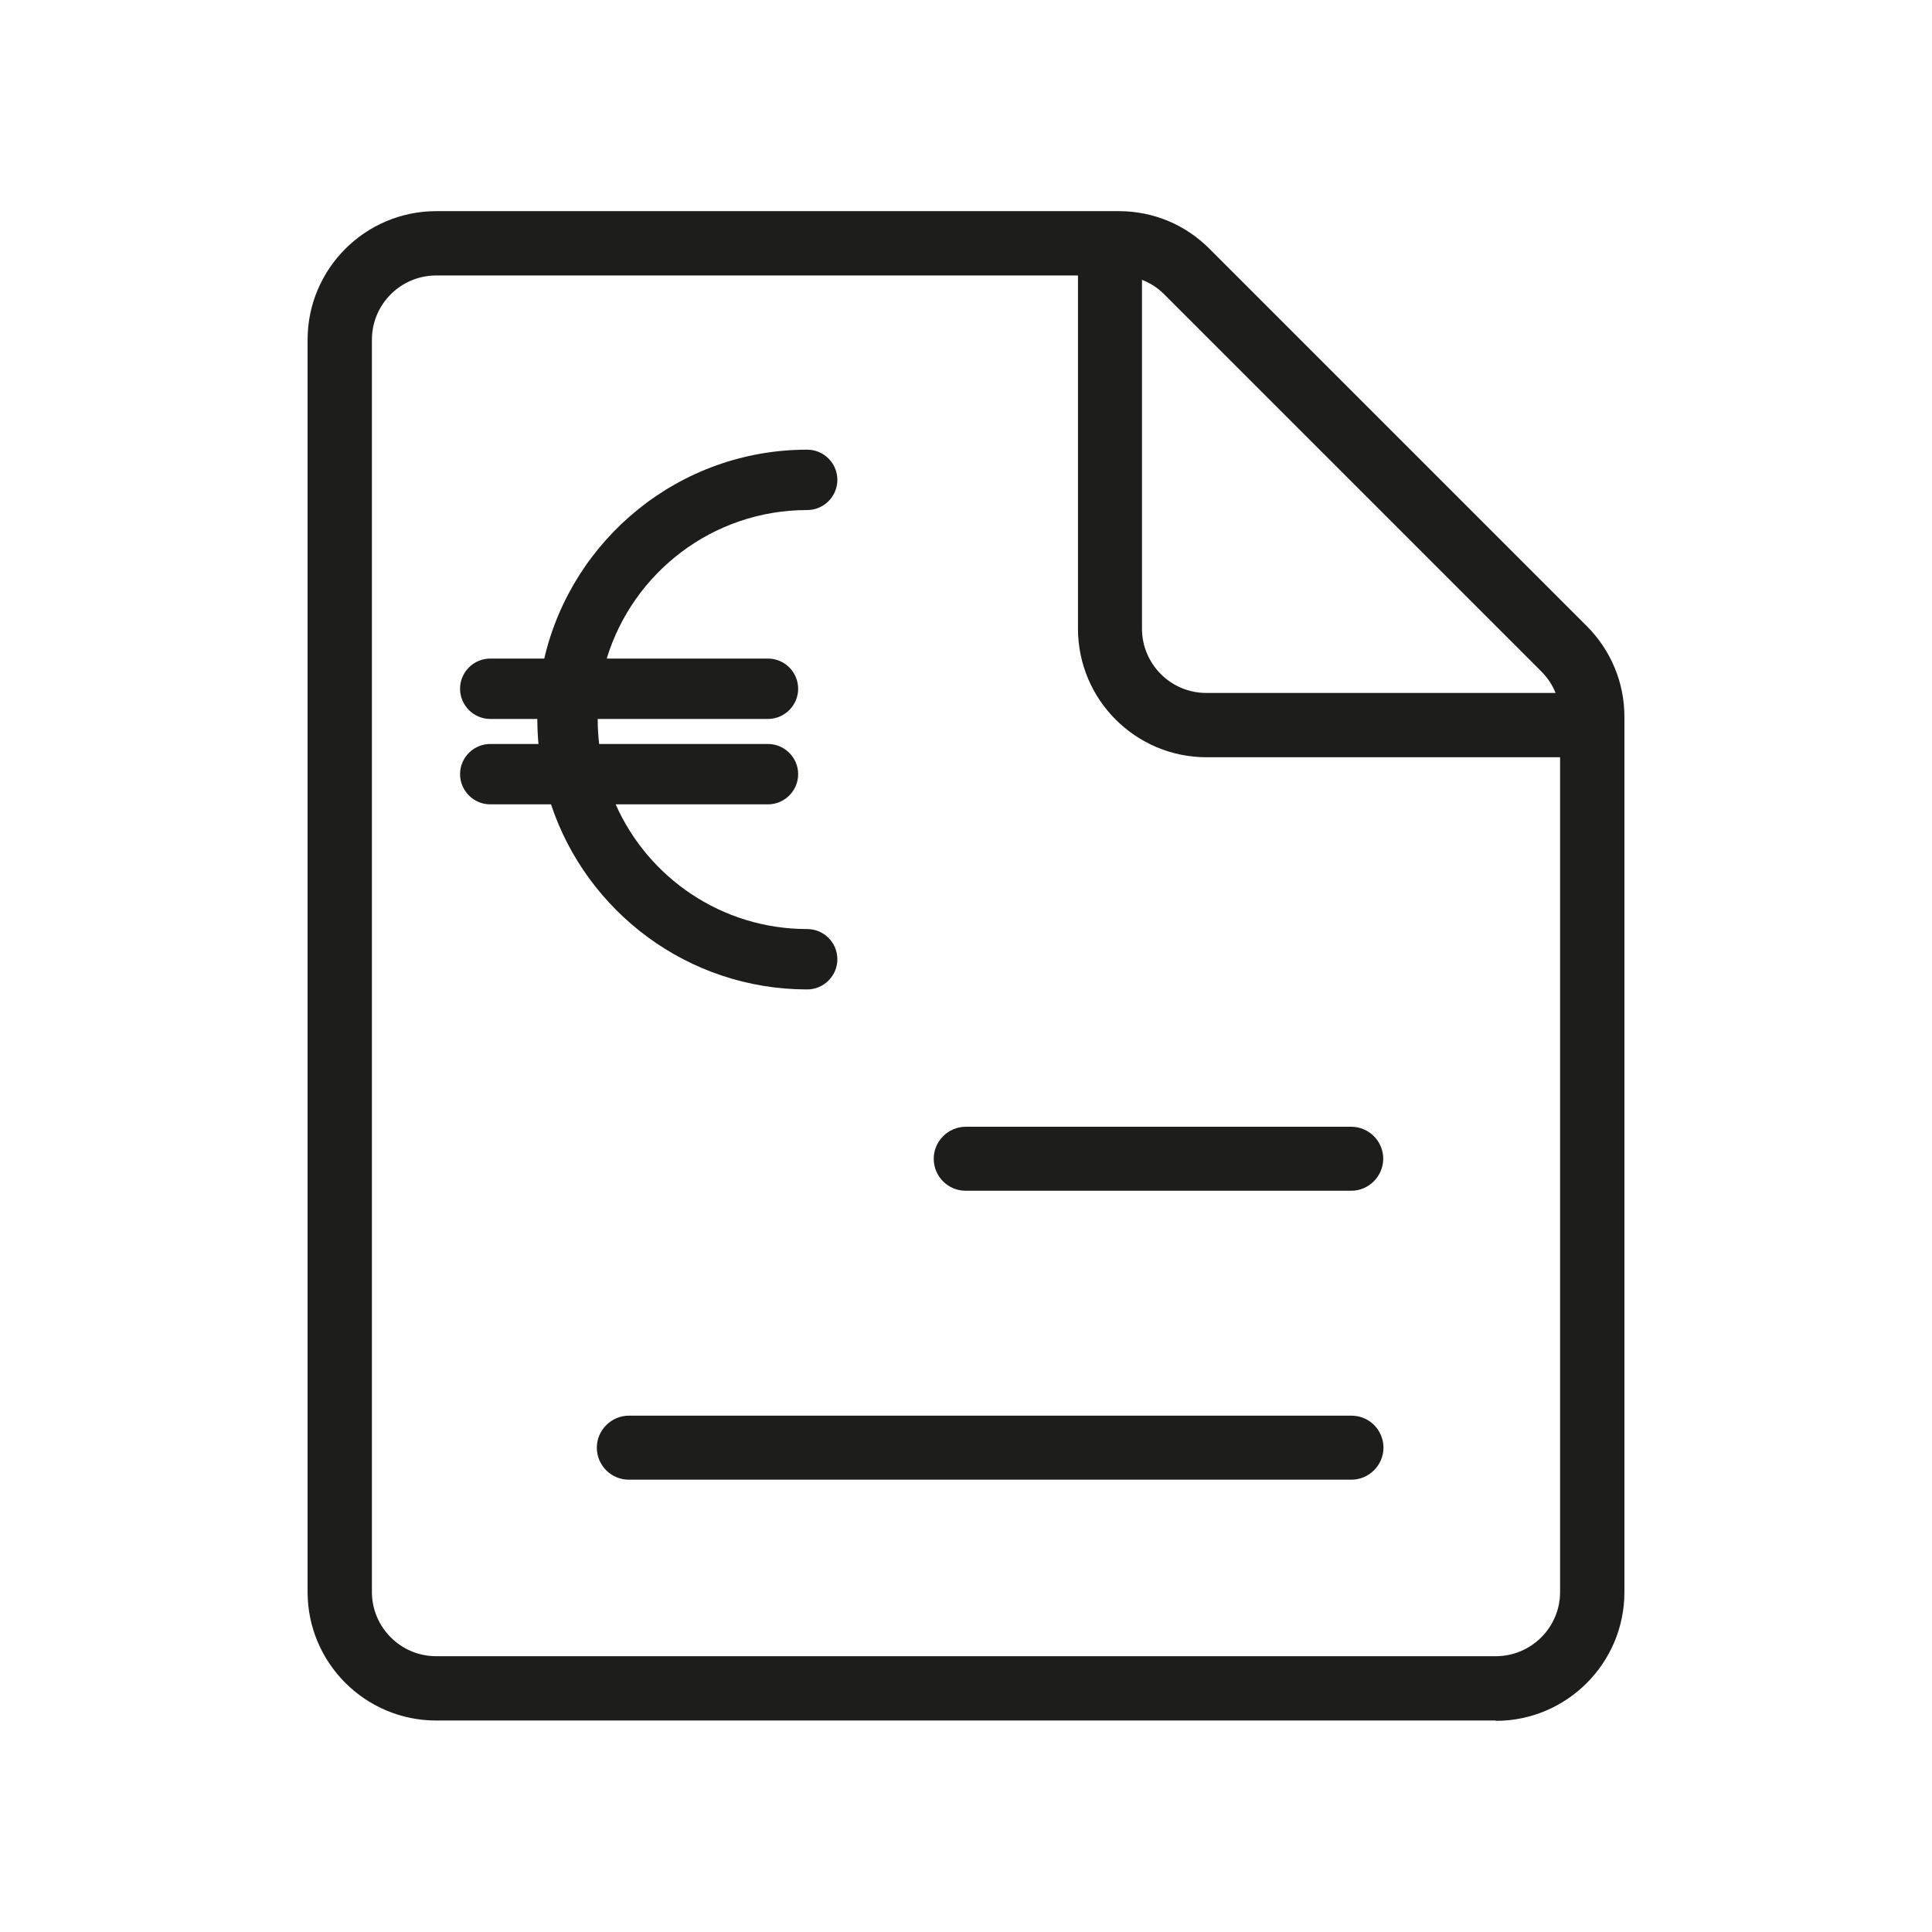 <svg width="24" height="24" viewBox="0 0 24 24" fill="none" xmlns="http://www.w3.org/2000/svg">
<path fill-rule="evenodd" clip-rule="evenodd" d="M18.581 21.373H5.419C4.538 21.373 3.821 20.657 3.821 19.776V4.221C3.821 3.339 4.538 2.623 5.419 2.623H13.789H13.898C14.325 2.623 14.723 2.788 15.026 3.092L19.71 7.776C20.01 8.076 20.179 8.477 20.179 8.904V19.779C20.179 20.66 19.462 21.377 18.581 21.377V21.373ZM5.419 3.422H13.391V7.809C13.391 8.691 14.107 9.407 14.989 9.407H19.38V19.776C19.38 20.218 19.02 20.574 18.581 20.574H5.419C4.976 20.574 4.62 20.214 4.62 19.776V4.221C4.62 3.778 4.98 3.422 5.419 3.422ZM14.985 8.608H19.324C19.284 8.509 19.225 8.419 19.148 8.342L14.46 3.654C14.381 3.575 14.288 3.515 14.186 3.476V7.809C14.186 8.248 14.543 8.608 14.985 8.608ZM11.996 14.792H16.785C17.003 14.792 17.183 14.612 17.183 14.394C17.183 14.177 17.006 13.997 16.785 13.997H11.996C11.779 13.997 11.599 14.177 11.599 14.394C11.599 14.612 11.775 14.792 11.996 14.792ZM16.785 18.381H7.811C7.59 18.381 7.414 18.201 7.414 17.983C7.414 17.766 7.594 17.586 7.811 17.586H16.789C17.01 17.586 17.186 17.766 17.186 17.983C17.186 18.201 17.006 18.381 16.789 18.381H16.785ZM6.845 9.992C7.287 11.326 8.547 12.291 10.027 12.291C10.234 12.291 10.402 12.122 10.402 11.916C10.402 11.709 10.234 11.541 10.027 11.541C8.966 11.541 8.052 10.904 7.648 9.992H9.54C9.746 9.992 9.915 9.823 9.915 9.617C9.915 9.411 9.746 9.242 9.54 9.242H7.443C7.431 9.142 7.425 9.041 7.425 8.938L7.425 8.931H9.54C9.746 8.931 9.915 8.762 9.915 8.556C9.915 8.349 9.746 8.181 9.54 8.181H7.537C7.862 7.113 8.855 6.336 10.027 6.336C10.234 6.336 10.402 6.167 10.402 5.961C10.402 5.754 10.234 5.586 10.027 5.586C8.439 5.586 7.106 6.696 6.761 8.181H6.09C5.884 8.181 5.715 8.349 5.715 8.556C5.715 8.762 5.884 8.931 6.09 8.931H6.675L6.675 8.938C6.675 9.041 6.68 9.142 6.689 9.242H6.09C5.884 9.242 5.715 9.411 5.715 9.617C5.715 9.823 5.884 9.992 6.09 9.992H6.845Z" fill="#1D1D1B"/>
</svg>
